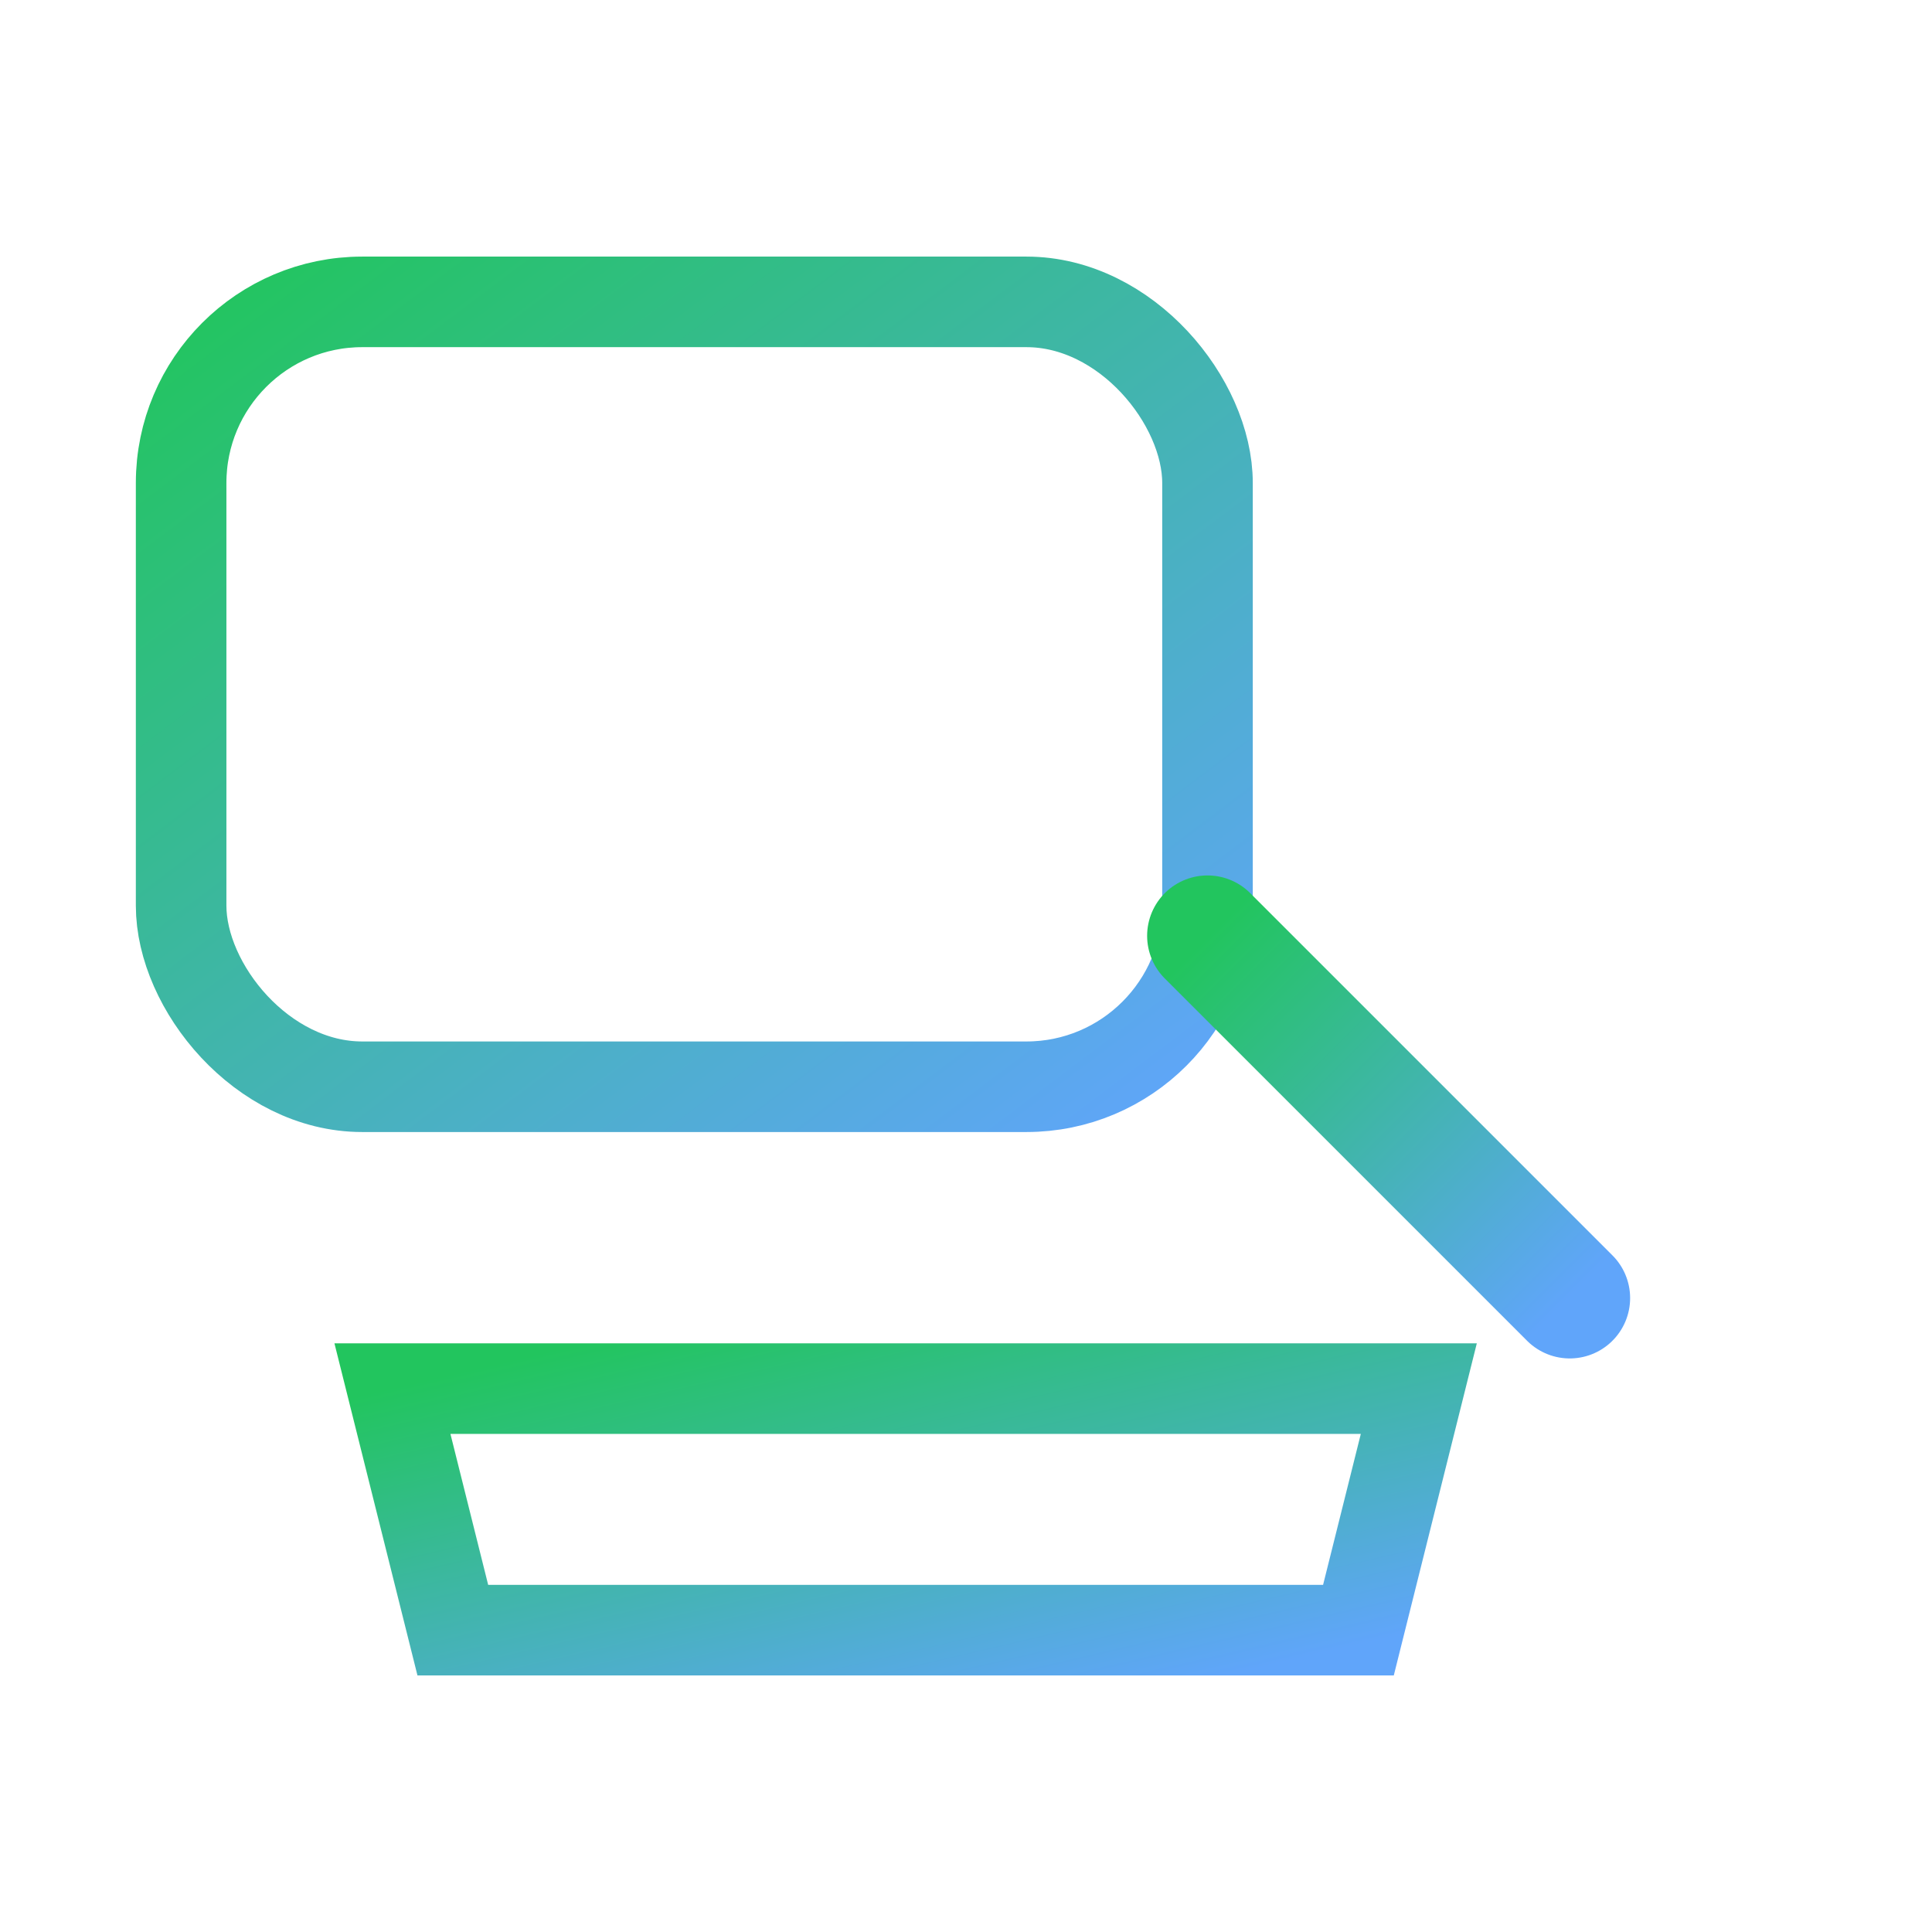 <svg xmlns='http://www.w3.org/2000/svg' viewBox='0 0 64 64'>
  <defs>
    <linearGradient id='g' x1='0' x2='1' y1='0' y2='1'>
      <stop offset='0%' stop-color='#22c55e'/>
      <stop offset='100%' stop-color='#60a5fa'/>
    </linearGradient>
  </defs>
  <rect x='6' y='10' width='34' height='26' rx='6' stroke='url(#g)' stroke-width='3' fill='none'/>
  <path d='M40 31l12 12' stroke='url(#g)' stroke-width='4' stroke-linecap='round'/>
  <path d='M13 46h34l-2 8H15l-2-8z' stroke='url(#g)' stroke-width='3' fill='none'/>
</svg>